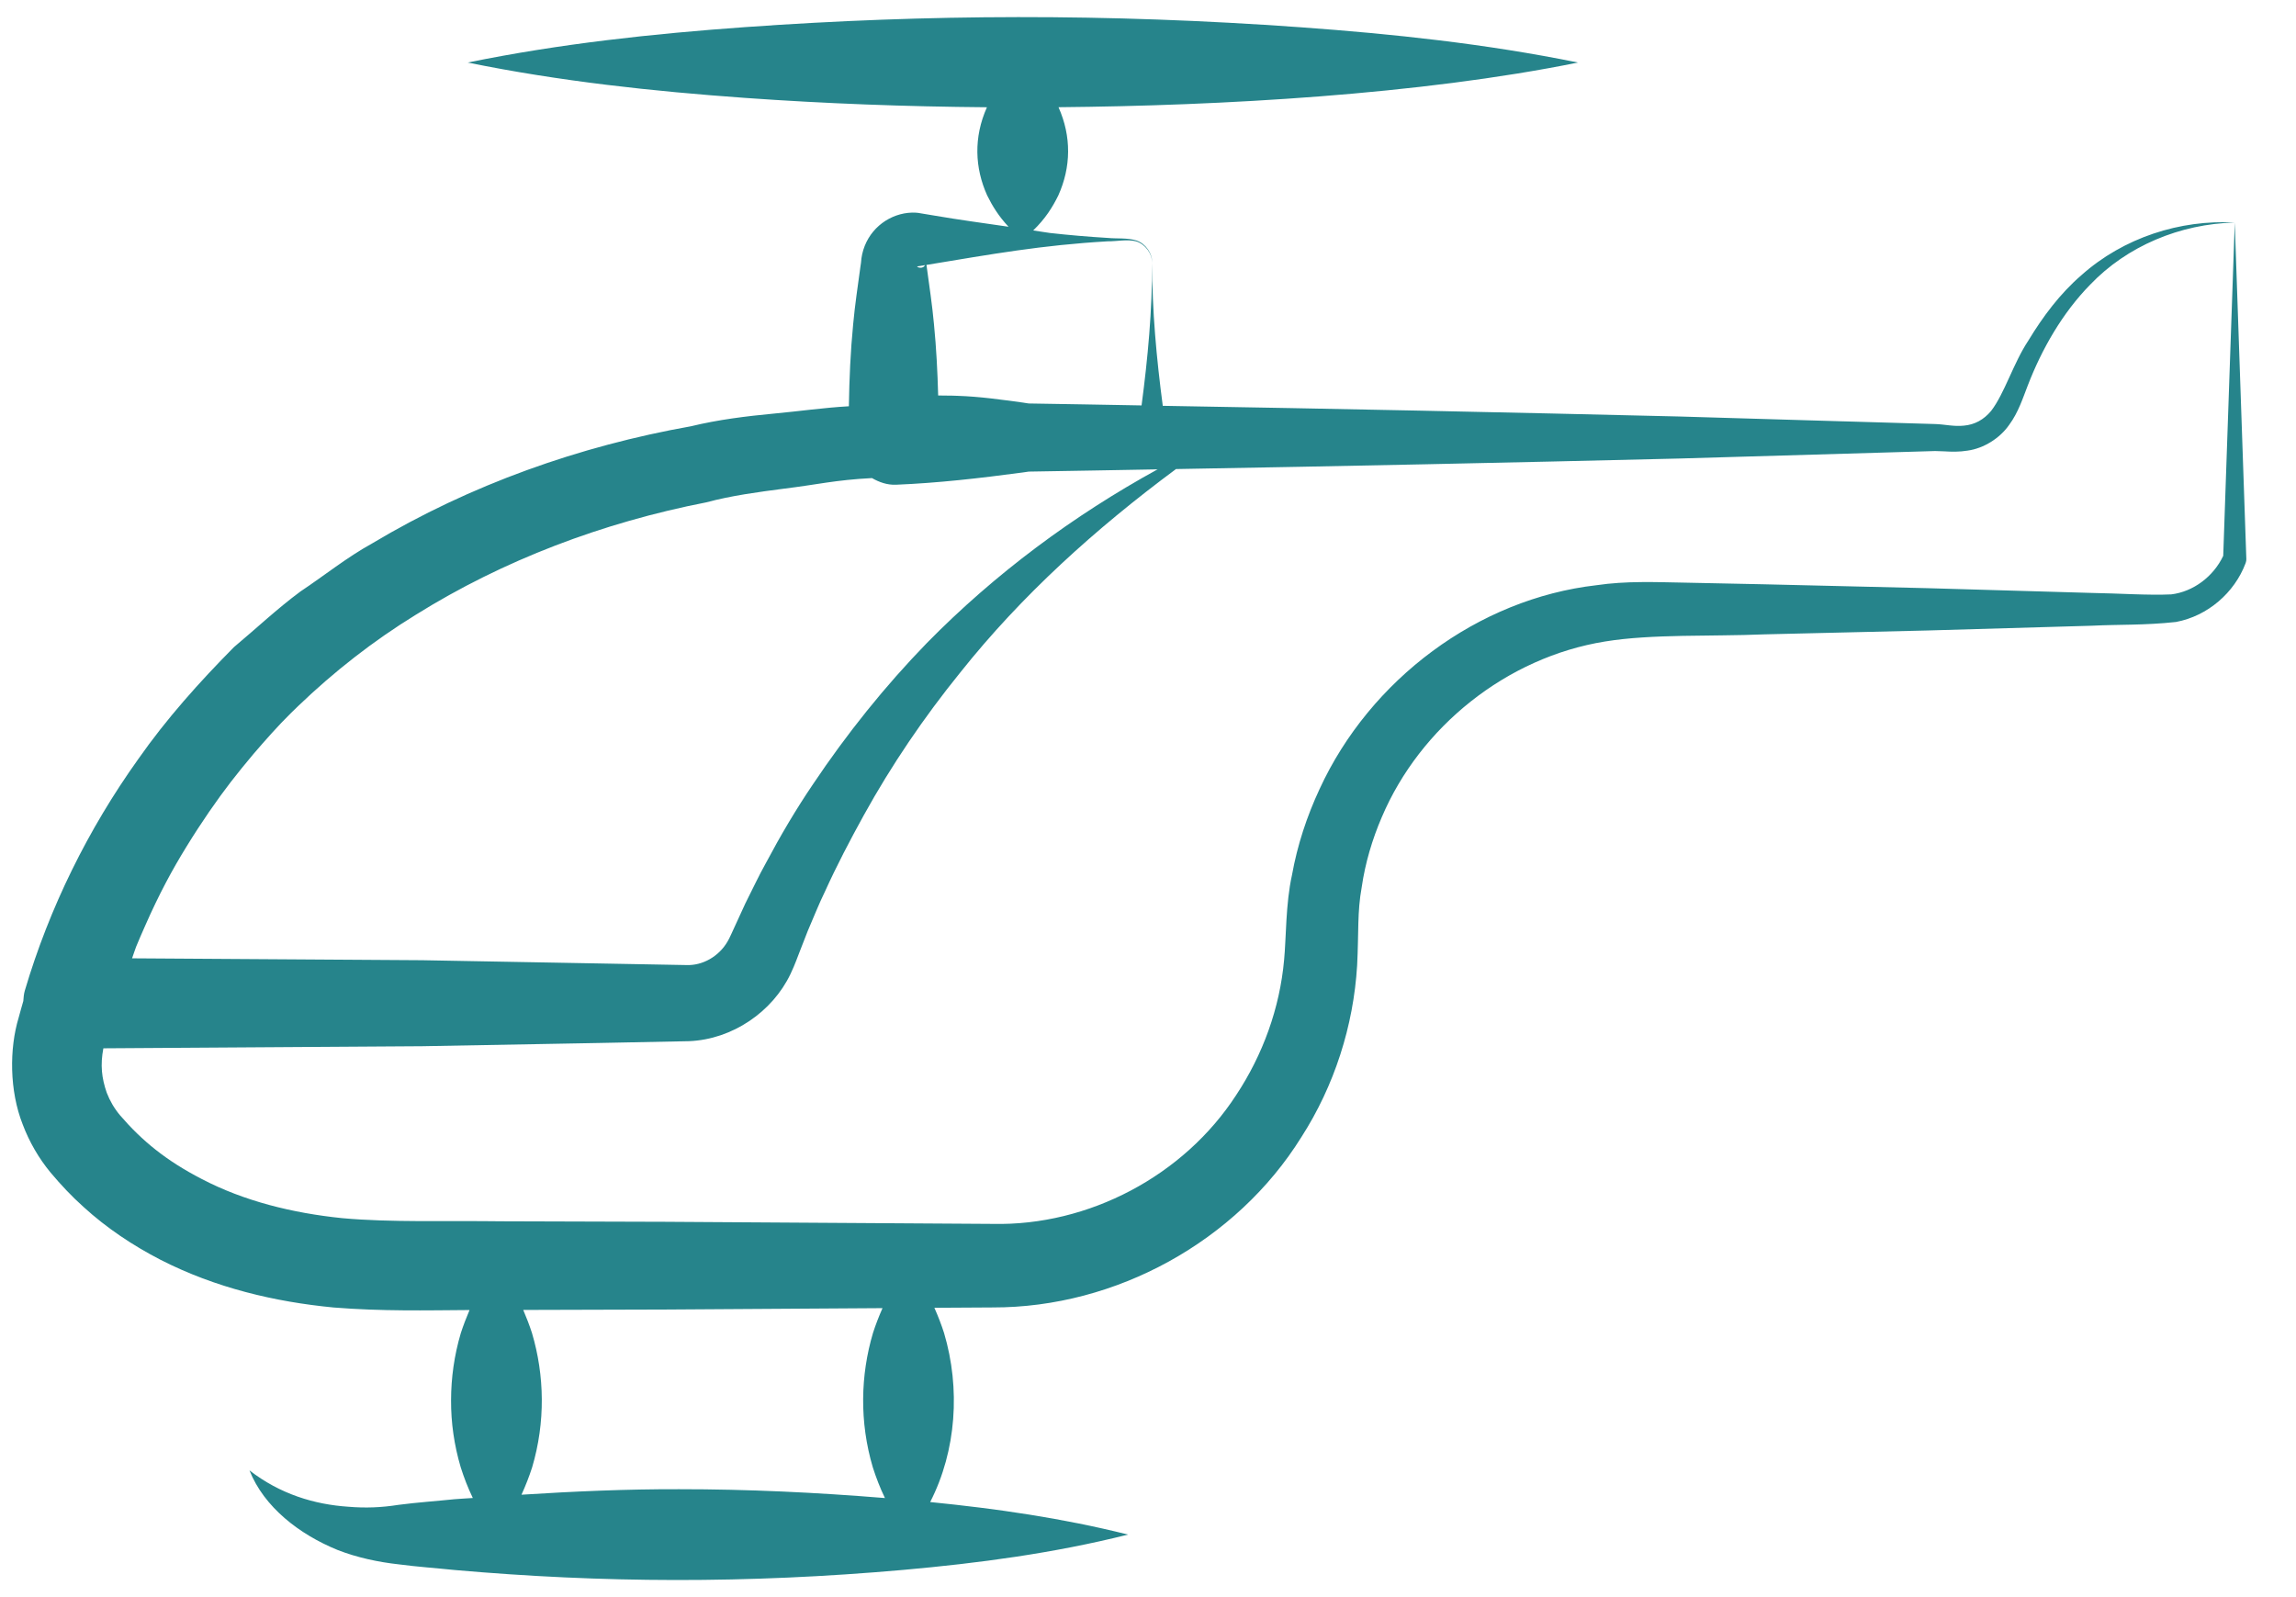 <svg width="46" height="32" viewBox="0 0 46 32" fill="none" xmlns="http://www.w3.org/2000/svg"><path d="M18.434 4.272C18.407 4.265 18.308 4.252 18.192 4.265C17.762 4.312 17.379 4.625 17.274 5.091C17.261 5.148 17.254 5.206 17.25 5.264L17.239 5.339C17.187 5.725 17.128 6.11 17.093 6.496C17.039 7.044 17.016 7.592 17.007 8.14C16.508 8.168 16.011 8.24 15.512 8.286C14.952 8.339 14.394 8.407 13.842 8.541C11.621 8.936 9.431 9.706 7.454 10.889C6.95 11.167 6.498 11.532 6.018 11.852C5.554 12.195 5.131 12.595 4.687 12.966C3.995 13.665 3.335 14.402 2.77 15.209C1.765 16.616 0.989 18.185 0.497 19.849C0.478 19.914 0.472 19.986 0.467 20.057C0.437 20.168 0.402 20.277 0.374 20.389C0.186 21.008 0.187 21.854 0.456 22.532C0.587 22.879 0.778 23.209 1.012 23.492C1.224 23.744 1.434 23.968 1.672 24.181C2.138 24.607 2.663 24.955 3.212 25.239C4.316 25.805 5.51 26.084 6.683 26.197C7.653 26.275 8.53 26.254 9.407 26.248C9.342 26.402 9.283 26.555 9.233 26.708C9.1 27.157 9.038 27.606 9.037 28.055C9.035 28.503 9.098 28.952 9.231 29.401C9.296 29.605 9.374 29.809 9.473 30.014C9.352 30.023 9.231 30.027 9.11 30.038C8.735 30.077 8.36 30.102 7.986 30.151C7.639 30.206 7.32 30.218 6.978 30.189C6.301 30.144 5.609 29.936 4.998 29.46C5.29 30.197 5.997 30.743 6.765 31.056C7.15 31.207 7.583 31.299 7.986 31.343C8.36 31.393 8.735 31.418 9.11 31.457C12.055 31.716 14.957 31.733 18.103 31.454C19.602 31.32 21.101 31.123 22.6 30.747C21.279 30.416 19.958 30.227 18.636 30.095C19.165 29.062 19.243 27.815 18.914 26.708C18.86 26.54 18.795 26.371 18.72 26.203L19.89 26.196C22.361 26.201 24.775 24.869 26.073 22.783C26.733 21.756 27.118 20.554 27.19 19.341C27.224 18.681 27.19 18.276 27.282 17.773C27.352 17.291 27.492 16.819 27.685 16.37C28.452 14.567 30.18 13.171 32.157 12.853C33.103 12.699 34.276 12.755 35.348 12.71L38.629 12.632L41.909 12.537C42.476 12.509 42.958 12.531 43.595 12.462C44.232 12.343 44.768 11.874 44.988 11.289L44.993 11.274C45.002 11.251 45.006 11.226 45.005 11.2L44.773 4.459L44.542 11.137C44.345 11.554 43.941 11.855 43.502 11.909C43.051 11.931 42.435 11.888 41.909 11.88L38.629 11.785L35.348 11.707L33.708 11.673C33.181 11.664 32.58 11.637 31.988 11.725C29.611 11.996 27.449 13.614 26.438 15.808C26.183 16.355 25.992 16.934 25.885 17.531C25.757 18.104 25.769 18.801 25.727 19.23C25.641 20.199 25.3 21.134 24.768 21.939C23.716 23.561 21.808 24.565 19.89 24.522L13.329 24.48L10.049 24.47C8.96 24.455 7.831 24.496 6.856 24.407C5.857 24.305 4.887 24.064 4.043 23.623C3.328 23.254 2.843 22.856 2.405 22.346C2.289 22.208 2.203 22.059 2.139 21.895C2.037 21.603 2.007 21.337 2.071 21.004L8.462 20.962L12.008 20.897L13.808 20.861C14.678 20.824 15.477 20.27 15.837 19.516C15.938 19.302 15.973 19.186 16.027 19.053L16.183 18.653C16.297 18.392 16.4 18.124 16.526 17.867C16.762 17.346 17.028 16.838 17.305 16.336C17.86 15.331 18.51 14.374 19.238 13.475C20.465 11.932 21.947 10.594 23.561 9.398C26.922 9.34 30.283 9.269 33.644 9.187C33.797 9.183 38.989 9.031 38.769 9.037L38.952 9.043C39.093 9.052 39.254 9.056 39.417 9.029C39.749 8.984 40.069 8.776 40.251 8.516C40.441 8.26 40.533 7.959 40.626 7.724C40.907 6.994 41.322 6.268 41.877 5.703C42.613 4.932 43.675 4.485 44.773 4.459C43.681 4.397 42.544 4.76 41.699 5.515C41.272 5.884 40.931 6.34 40.64 6.82C40.336 7.277 40.161 7.885 39.891 8.234C39.744 8.41 39.563 8.508 39.349 8.528C39.142 8.55 38.968 8.502 38.769 8.496C38.634 8.492 36.812 8.438 36.924 8.442L33.644 8.345C30.195 8.261 26.745 8.189 23.296 8.131C23.17 7.177 23.082 6.223 23.083 5.269C23.085 6.22 22.997 7.172 22.871 8.123C22.117 8.111 21.364 8.094 20.61 8.084C20.571 8.079 20.532 8.071 20.493 8.066C20.058 8.007 19.637 7.946 19.188 7.931C19.058 7.924 18.927 7.928 18.796 7.924C18.783 7.448 18.759 6.972 18.712 6.496C18.677 6.11 18.618 5.725 18.566 5.339L18.561 5.308C19.876 5.091 20.875 4.911 22.192 4.835C22.383 4.837 22.583 4.789 22.765 4.836C22.945 4.895 23.082 5.074 23.083 5.269C23.088 5.074 22.956 4.886 22.771 4.819C22.579 4.761 22.385 4.786 22.192 4.767C21.807 4.744 21.422 4.711 21.036 4.668C20.924 4.654 20.812 4.632 20.7 4.617C20.942 4.384 21.088 4.15 21.203 3.916C21.459 3.348 21.469 2.735 21.207 2.148C24.464 2.119 28.439 1.897 31.615 1.253C29.761 0.876 27.908 0.68 26.054 0.546C22.162 0.267 18.573 0.284 14.932 0.543C13.079 0.676 11.225 0.874 9.371 1.253C11.225 1.631 13.079 1.829 14.932 1.962C16.546 2.077 18.16 2.136 19.773 2.149C19.504 2.751 19.529 3.364 19.778 3.916C19.881 4.125 20.009 4.334 20.206 4.543C19.712 4.471 19.217 4.405 18.723 4.32L18.434 4.272ZM17.681 26.21C17.608 26.376 17.543 26.542 17.49 26.708C17.239 27.553 17.217 28.491 17.487 29.401C17.553 29.606 17.631 29.811 17.73 30.015C16.355 29.903 14.981 29.837 13.607 29.838C12.554 29.835 11.501 29.881 10.448 29.948C10.531 29.766 10.602 29.583 10.661 29.401C10.93 28.495 10.91 27.556 10.658 26.708C10.608 26.554 10.549 26.4 10.483 26.246L13.329 26.238L17.681 26.21ZM18.571 12.882C17.728 13.75 16.966 14.701 16.288 15.713C15.946 16.217 15.636 16.744 15.35 17.282C15.2 17.549 15.073 17.826 14.934 18.099L14.743 18.515C14.68 18.652 14.609 18.813 14.577 18.863C14.402 19.166 14.074 19.348 13.755 19.336C13.664 19.334 8.111 19.233 8.462 19.239L2.646 19.201C2.675 19.124 2.697 19.045 2.727 18.969C2.784 18.828 2.846 18.69 2.907 18.551C3.191 17.904 3.456 17.418 3.734 16.967C4.033 16.479 4.352 16.02 4.626 15.665C4.77 15.478 4.92 15.296 5.072 15.114C5.317 14.829 5.566 14.546 5.835 14.281C5.88 14.236 5.927 14.192 5.973 14.147C6.689 13.459 7.476 12.843 8.328 12.319C10.085 11.222 12.076 10.47 14.151 10.065C14.661 9.928 15.187 9.859 15.714 9.79C16.366 9.711 16.736 9.616 17.47 9.579C17.614 9.661 17.773 9.719 17.951 9.712C18.787 9.678 19.619 9.583 20.493 9.466C20.532 9.461 20.571 9.454 20.61 9.449C21.471 9.437 22.332 9.418 23.192 9.404C21.509 10.328 19.939 11.49 18.571 12.882ZM18.509 5.343C18.48 5.364 18.451 5.367 18.425 5.363C18.412 5.361 18.399 5.358 18.388 5.352C18.367 5.345 18.364 5.337 18.434 5.329L18.533 5.312C18.525 5.324 18.517 5.336 18.509 5.343Z" fill="#26848B"/></svg>